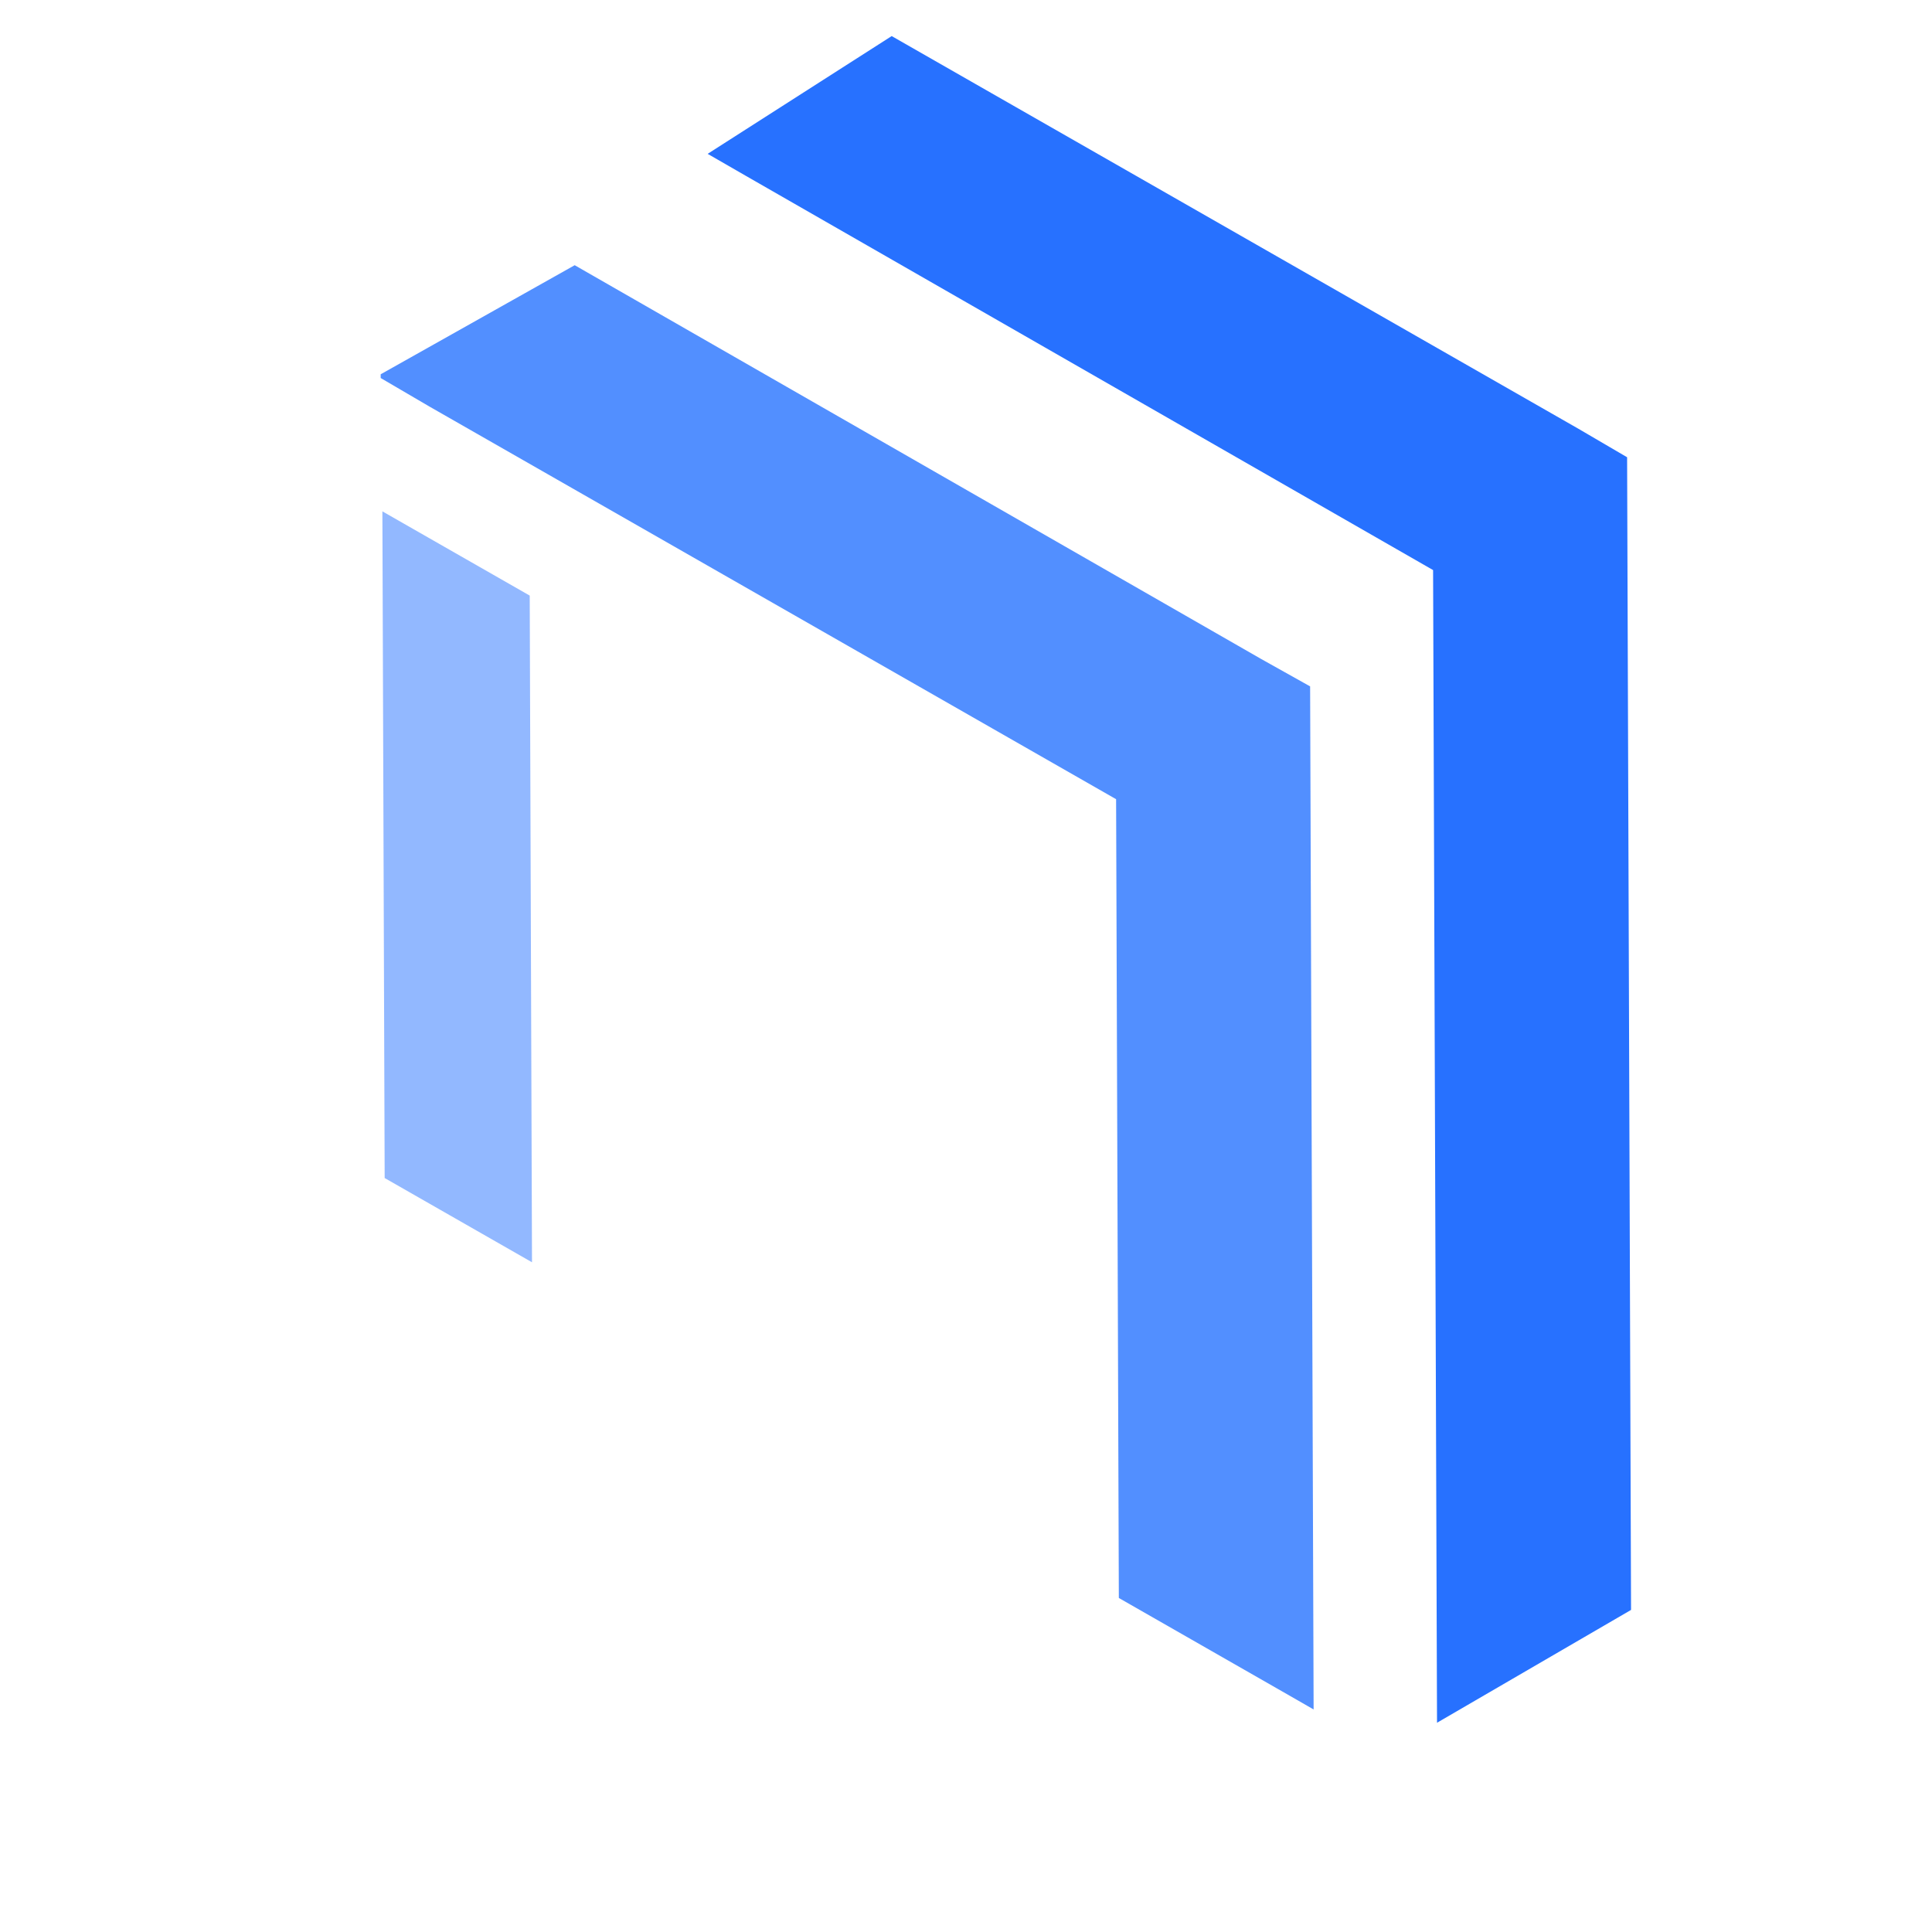 <svg version="1.1" xmlns="http://www.w3.org/2000/svg" xmlns:xlink="http://www.w3.org/1999/xlink" viewBox="580 280 100 100">
    <g>
        <g transform="translate(583.845 277) scale(0.645 0.645) rotate(-0.196 50 67.75)">
            <g>
                <g>
                    <polygon fill="rgba(39,115,255,0.5)" points="36.6,52.4 24.8,45.6 24.8,99.1 36.6,105.9"></polygon>
                    <polygon fill="rgba(39,115,255,0.8)" points="99.2,142 99.2,64.4 99.2,59.9 95.3,57.7 40.3,25.9 24.7,34.6 24.7,34.9 28.6,37.2 83.6,68.9     83.6,133 97.3,140.9   "></polygon>
                </g>
                <polygon fill="#2771ff" points="65.8,7.6 120.8,39.3 124.7,41.6 124.7,46.1 124.7,134.1 109.1,143.1 109.1,50.6 54.1,18.8 51,17     "></polygon>
            </g>

        </g>
    </g>
</svg>